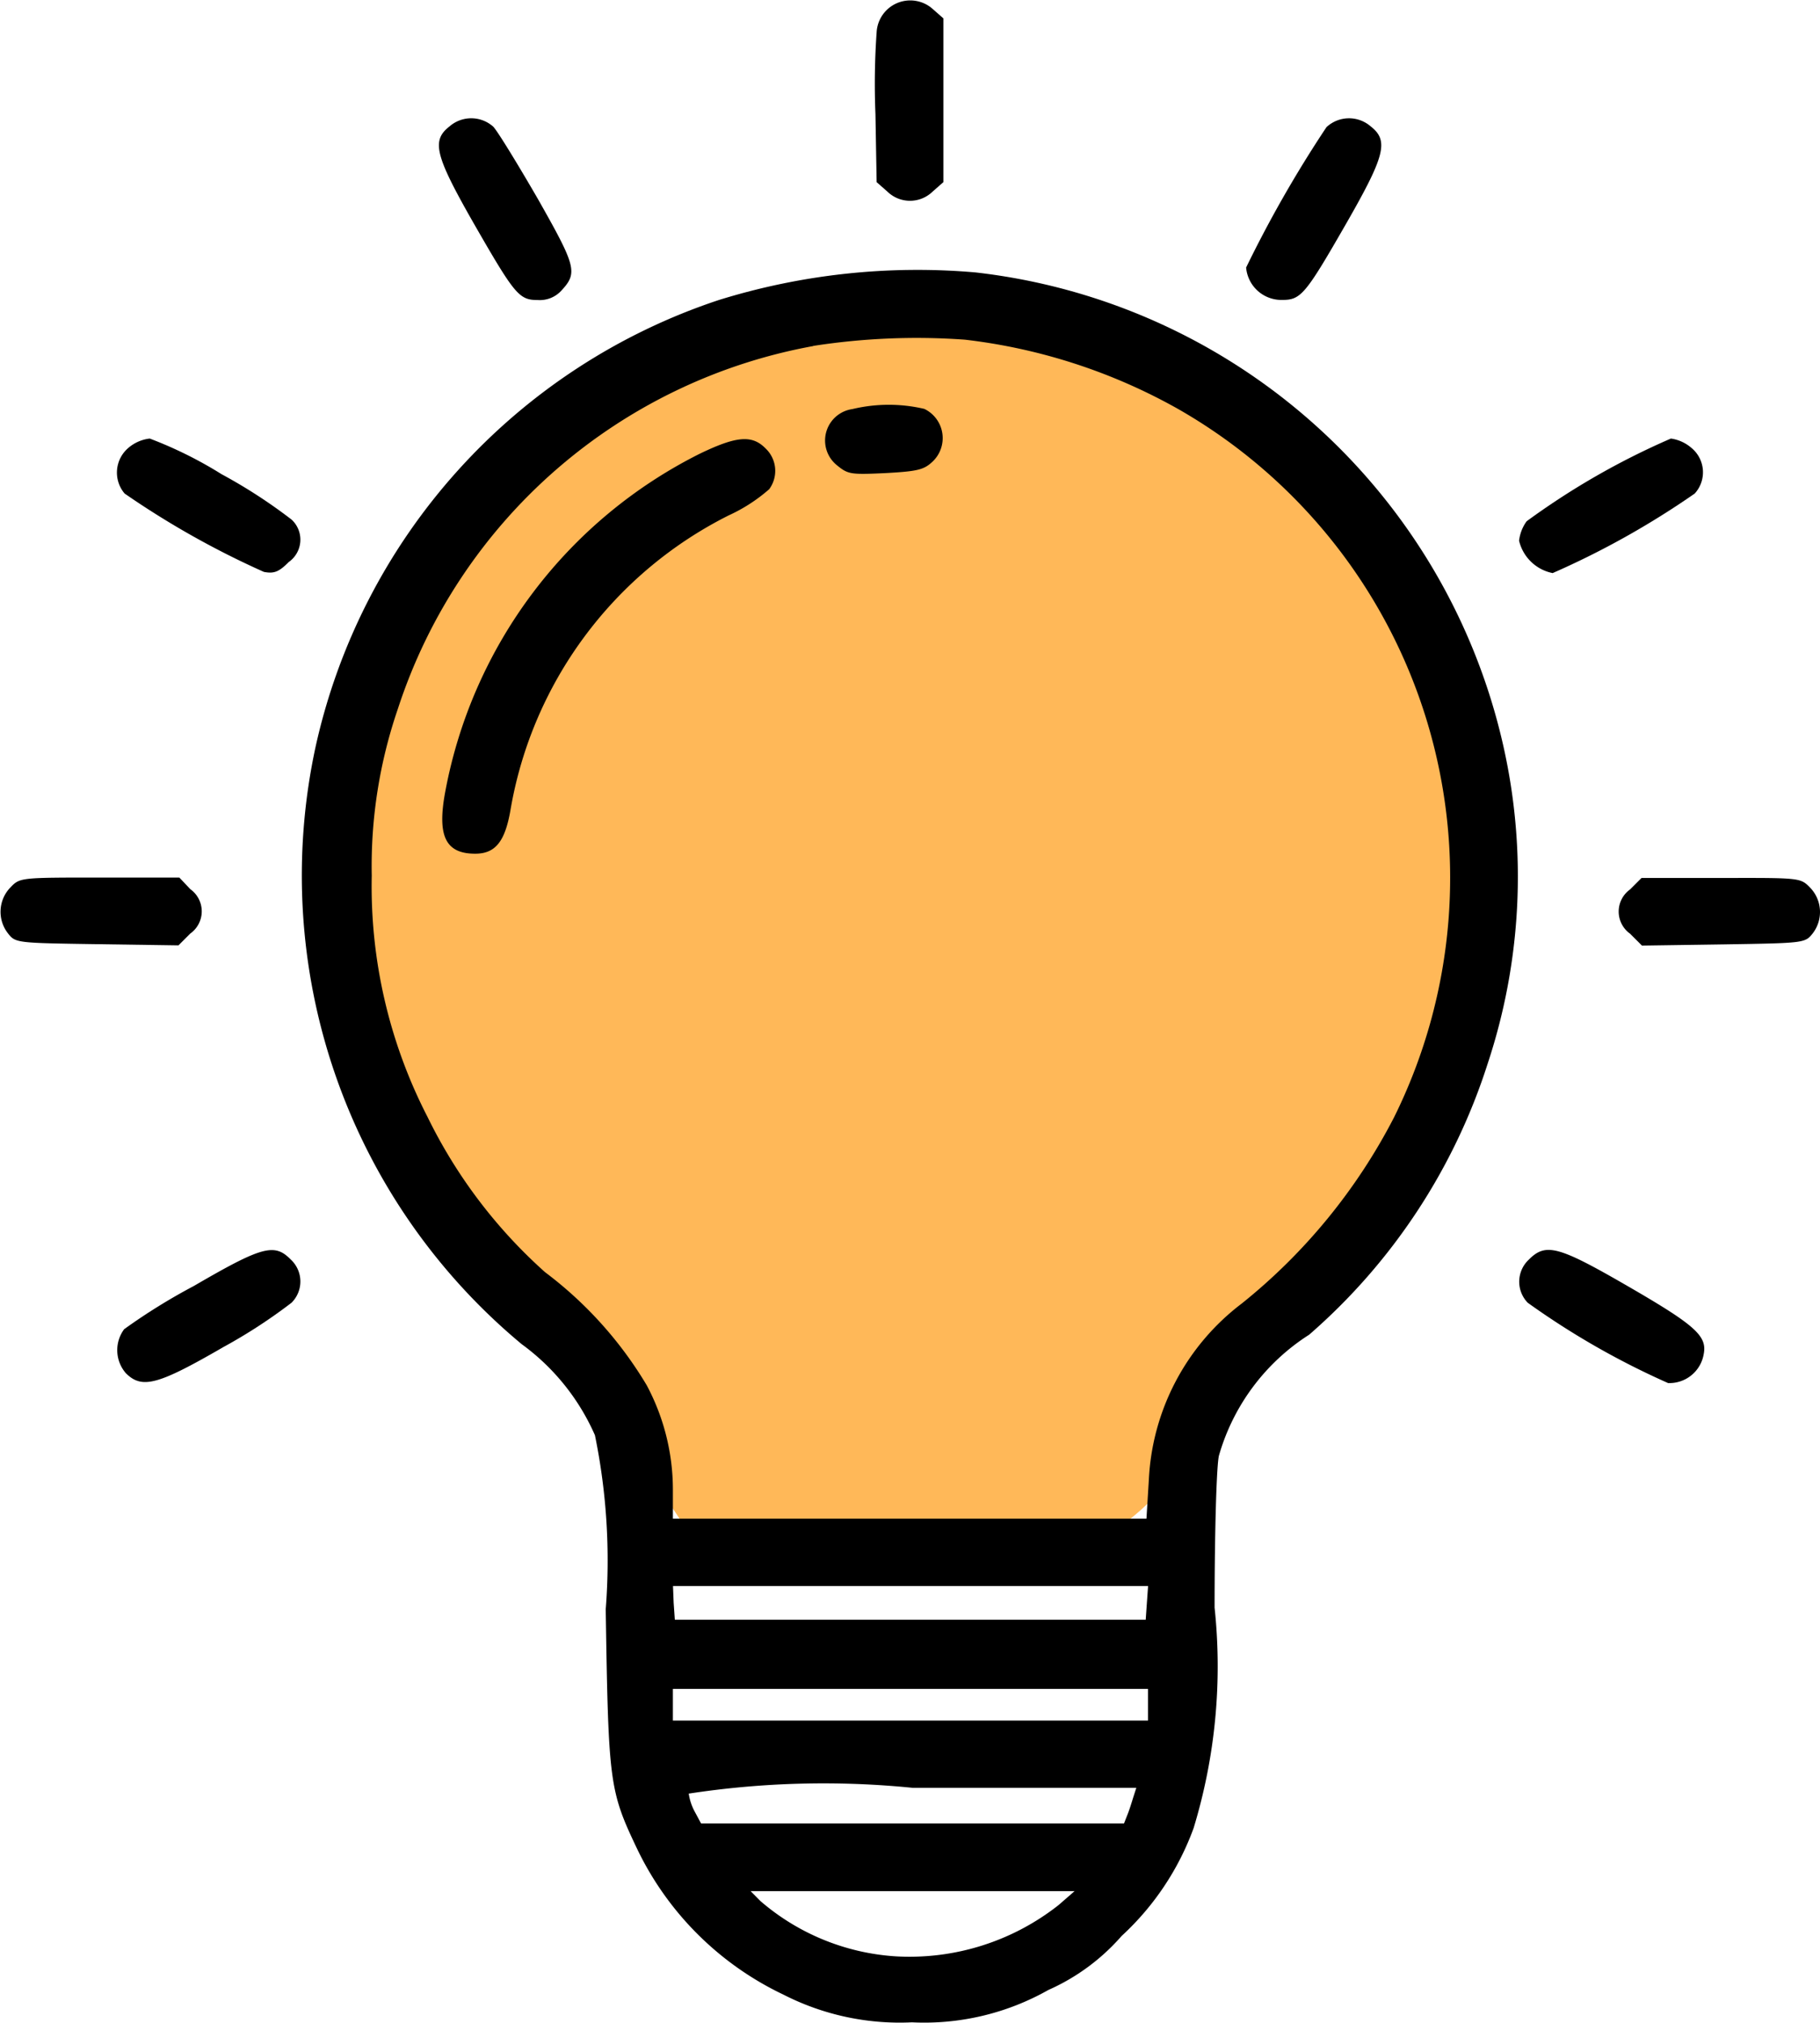 <svg id="know_more" data-name="know more" xmlns="http://www.w3.org/2000/svg" width="16.856" height="18.735" viewBox="0 0 16.856 18.735">
  <path id="Path_2810" data-name="Path 2810" d="M240.035-545.767l.1.088v1.517l-.1.088a.3.3,0,0,1-.418,0l-.1-.088-.011-.63a6.81,6.81,0,0,1,.011-.759A.312.312,0,0,1,240.035-545.767Z" transform="translate(-231.398 545.849)"/>
  <path id="Path_2811" data-name="Path 2811" d="M130.07-515.876c.169.132.136.268-.22.89-.385.671-.425.718-.6.718a.328.328,0,0,1-.333-.3,11.122,11.122,0,0,1,.744-1.3A.306.306,0,0,1,130.07-515.876Z" transform="translate(-117.376 517.046)"/>
  <path id="Path_2812" data-name="Path 2812" d="M334.091-515.872c.044.048.227.348.414.671.355.627.37.682.213.85a.269.269,0,0,1-.213.084c-.176,0-.213-.044-.6-.718-.355-.623-.388-.759-.22-.89A.306.306,0,0,1,334.091-515.872Z" transform="translate(-329.522 517.046)"/>
  <path id="Path_2822" data-name="Path 2822" d="M5.761.387C2.723.387.246,2.462.246,5.5c0,2.135,2.369,4.872,3.369,6.493.446.341,1.244-.242,1.885,0a2.1,2.1,0,0,0,2.817-1.358C9.475,9.263,11,7.207,11,5.5A4.964,4.964,0,0,0,5.761.387Z" transform="translate(2.867 2.368)" fill="#ffb858"/>
  <path id="Path_2813" data-name="Path 2813" d="M100.615-477.663a5.666,5.666,0,0,1,4.892,4.394,5.508,5.508,0,0,1-.147,2.935,5.572,5.572,0,0,1-1.653,2.51,1.97,1.97,0,0,0-.836,1.121c-.022.092-.04.707-.04,1.407a5.147,5.147,0,0,1-.194,2.041,2.535,2.535,0,0,1-.667,1,1.948,1.948,0,0,1-.678.5,2.336,2.336,0,0,1-1.264.3,2.368,2.368,0,0,1-1.191-.257,2.867,2.867,0,0,1-1.352-1.345c-.26-.546-.268-.608-.293-2.224a5.775,5.775,0,0,0-.1-1.612,2.075,2.075,0,0,0-.678-.843,5.644,5.644,0,0,1-1.909-5.534,5.641,5.641,0,0,1,3.734-4.137A6.2,6.2,0,0,1,100.615-477.663Zm-1.5.682a4.983,4.983,0,0,0-3.848,3.36,4.489,4.489,0,0,0-.242,1.546,4.664,4.664,0,0,0,.517,2.235,4.677,4.677,0,0,0,1.088,1.437,3.641,3.641,0,0,1,.942,1.048,2.056,2.056,0,0,1,.242.967v.268H102.2l.022-.359a2.179,2.179,0,0,1,.861-1.634,5.354,5.354,0,0,0,1.411-1.726,5,5,0,0,0-2.008-6.563,5.263,5.263,0,0,0-1.968-.638A6.242,6.242,0,0,0,99.113-476.982Zm-1.294,11.639.011.158h4.361l.011-.158.011-.154h-4.4Zm-.007.945v.147h4.4v-.293h-4.4Zm.147.825a.5.5,0,0,0,.055.165l.059.11h3.917l.033-.084c.018-.044.04-.117.055-.165l.026-.081h-2.071A8.261,8.261,0,0,0,97.958-463.573Zm.663.993a2.124,2.124,0,0,0,1.257.513,2.23,2.23,0,0,0,1.506-.476l.147-.128-1.5,0h-1.5Z" transform="translate(-91.582 480.186)"/>
  <path id="Path_2814" data-name="Path 2814" d="M240.62-443.428a.3.3,0,0,1,.07.495c-.077.07-.139.084-.432.1-.322.015-.344.011-.447-.073a.294.294,0,0,1,.143-.52A1.447,1.447,0,0,1,240.62-443.428Z" transform="translate(-232.06 447.215)"/>
  <path id="Path_2815" data-name="Path 2815" d="M285.069-434.784a.286.286,0,0,1,.033.377,1.535,1.535,0,0,1-.374.242,3.76,3.76,0,0,0-2.023,2.734c-.051.293-.143.4-.326.4-.279,0-.355-.169-.275-.586a4.4,4.4,0,0,1,2.356-3.119C284.8-434.9,284.944-434.912,285.069-434.784Z" transform="translate(-277.978 438.938)"/>
  <path id="Path_2816" data-name="Path 2816" d="M49.1-434.912a.292.292,0,0,1,.029.421,7.766,7.766,0,0,1-1.316.737.4.4,0,0,1-.311-.3.381.381,0,0,1,.07-.18A6.913,6.913,0,0,1,48.908-435,.367.367,0,0,1,49.1-434.912Z" transform="translate(-33.433 439.062)"/>
  <path id="Path_2817" data-name="Path 2817" d="M403.058-434.67a4.809,4.809,0,0,1,.649.421.253.253,0,0,1-.026.392c-.092.092-.136.11-.231.092a8.016,8.016,0,0,1-1.29-.726.3.3,0,0,1,.033-.421.366.366,0,0,1,.2-.088A3.777,3.777,0,0,1,403.058-434.67Z" transform="translate(-401.006 439.062)"/>
  <path id="Path_2818" data-name="Path 2818" d="M19.79-323.908a.324.324,0,0,1,.022.425c-.07.088-.081.088-.825.1l-.755.011-.11-.11a.252.252,0,0,1,0-.41l.106-.106h.74C19.7-324,19.7-324,19.79-323.908Z" transform="translate(-3.025 332.13)"/>
  <path id="Path_2819" data-name="Path 2819" d="M428.825-323.894a.252.252,0,0,1,0,.41l-.11.11-.755-.011c-.744-.011-.755-.011-.824-.1a.324.324,0,0,1,.022-.425c.088-.092.092-.092.825-.092h.74Z" transform="translate(-427.062 332.13)"/>
  <path id="Path_2820" data-name="Path 2820" d="M48.245-229.618c.641.37.751.469.718.638a.322.322,0,0,1-.33.268,7.311,7.311,0,0,1-1.3-.744.28.28,0,0,1,.011-.4C47.5-230.013,47.618-229.98,48.245-229.618Z" transform="translate(-33.184 241.522)"/>
  <path id="Path_2821" data-name="Path 2821" d="M403.682-229.809a.277.277,0,0,1,.007.4,4.888,4.888,0,0,1-.63.41c-.608.352-.755.392-.905.242a.326.326,0,0,1-.015-.407,5.551,5.551,0,0,1,.645-.4C403.418-229.933,403.531-229.963,403.682-229.809Z" transform="translate(-400.989 241.475)"/>
</svg>
